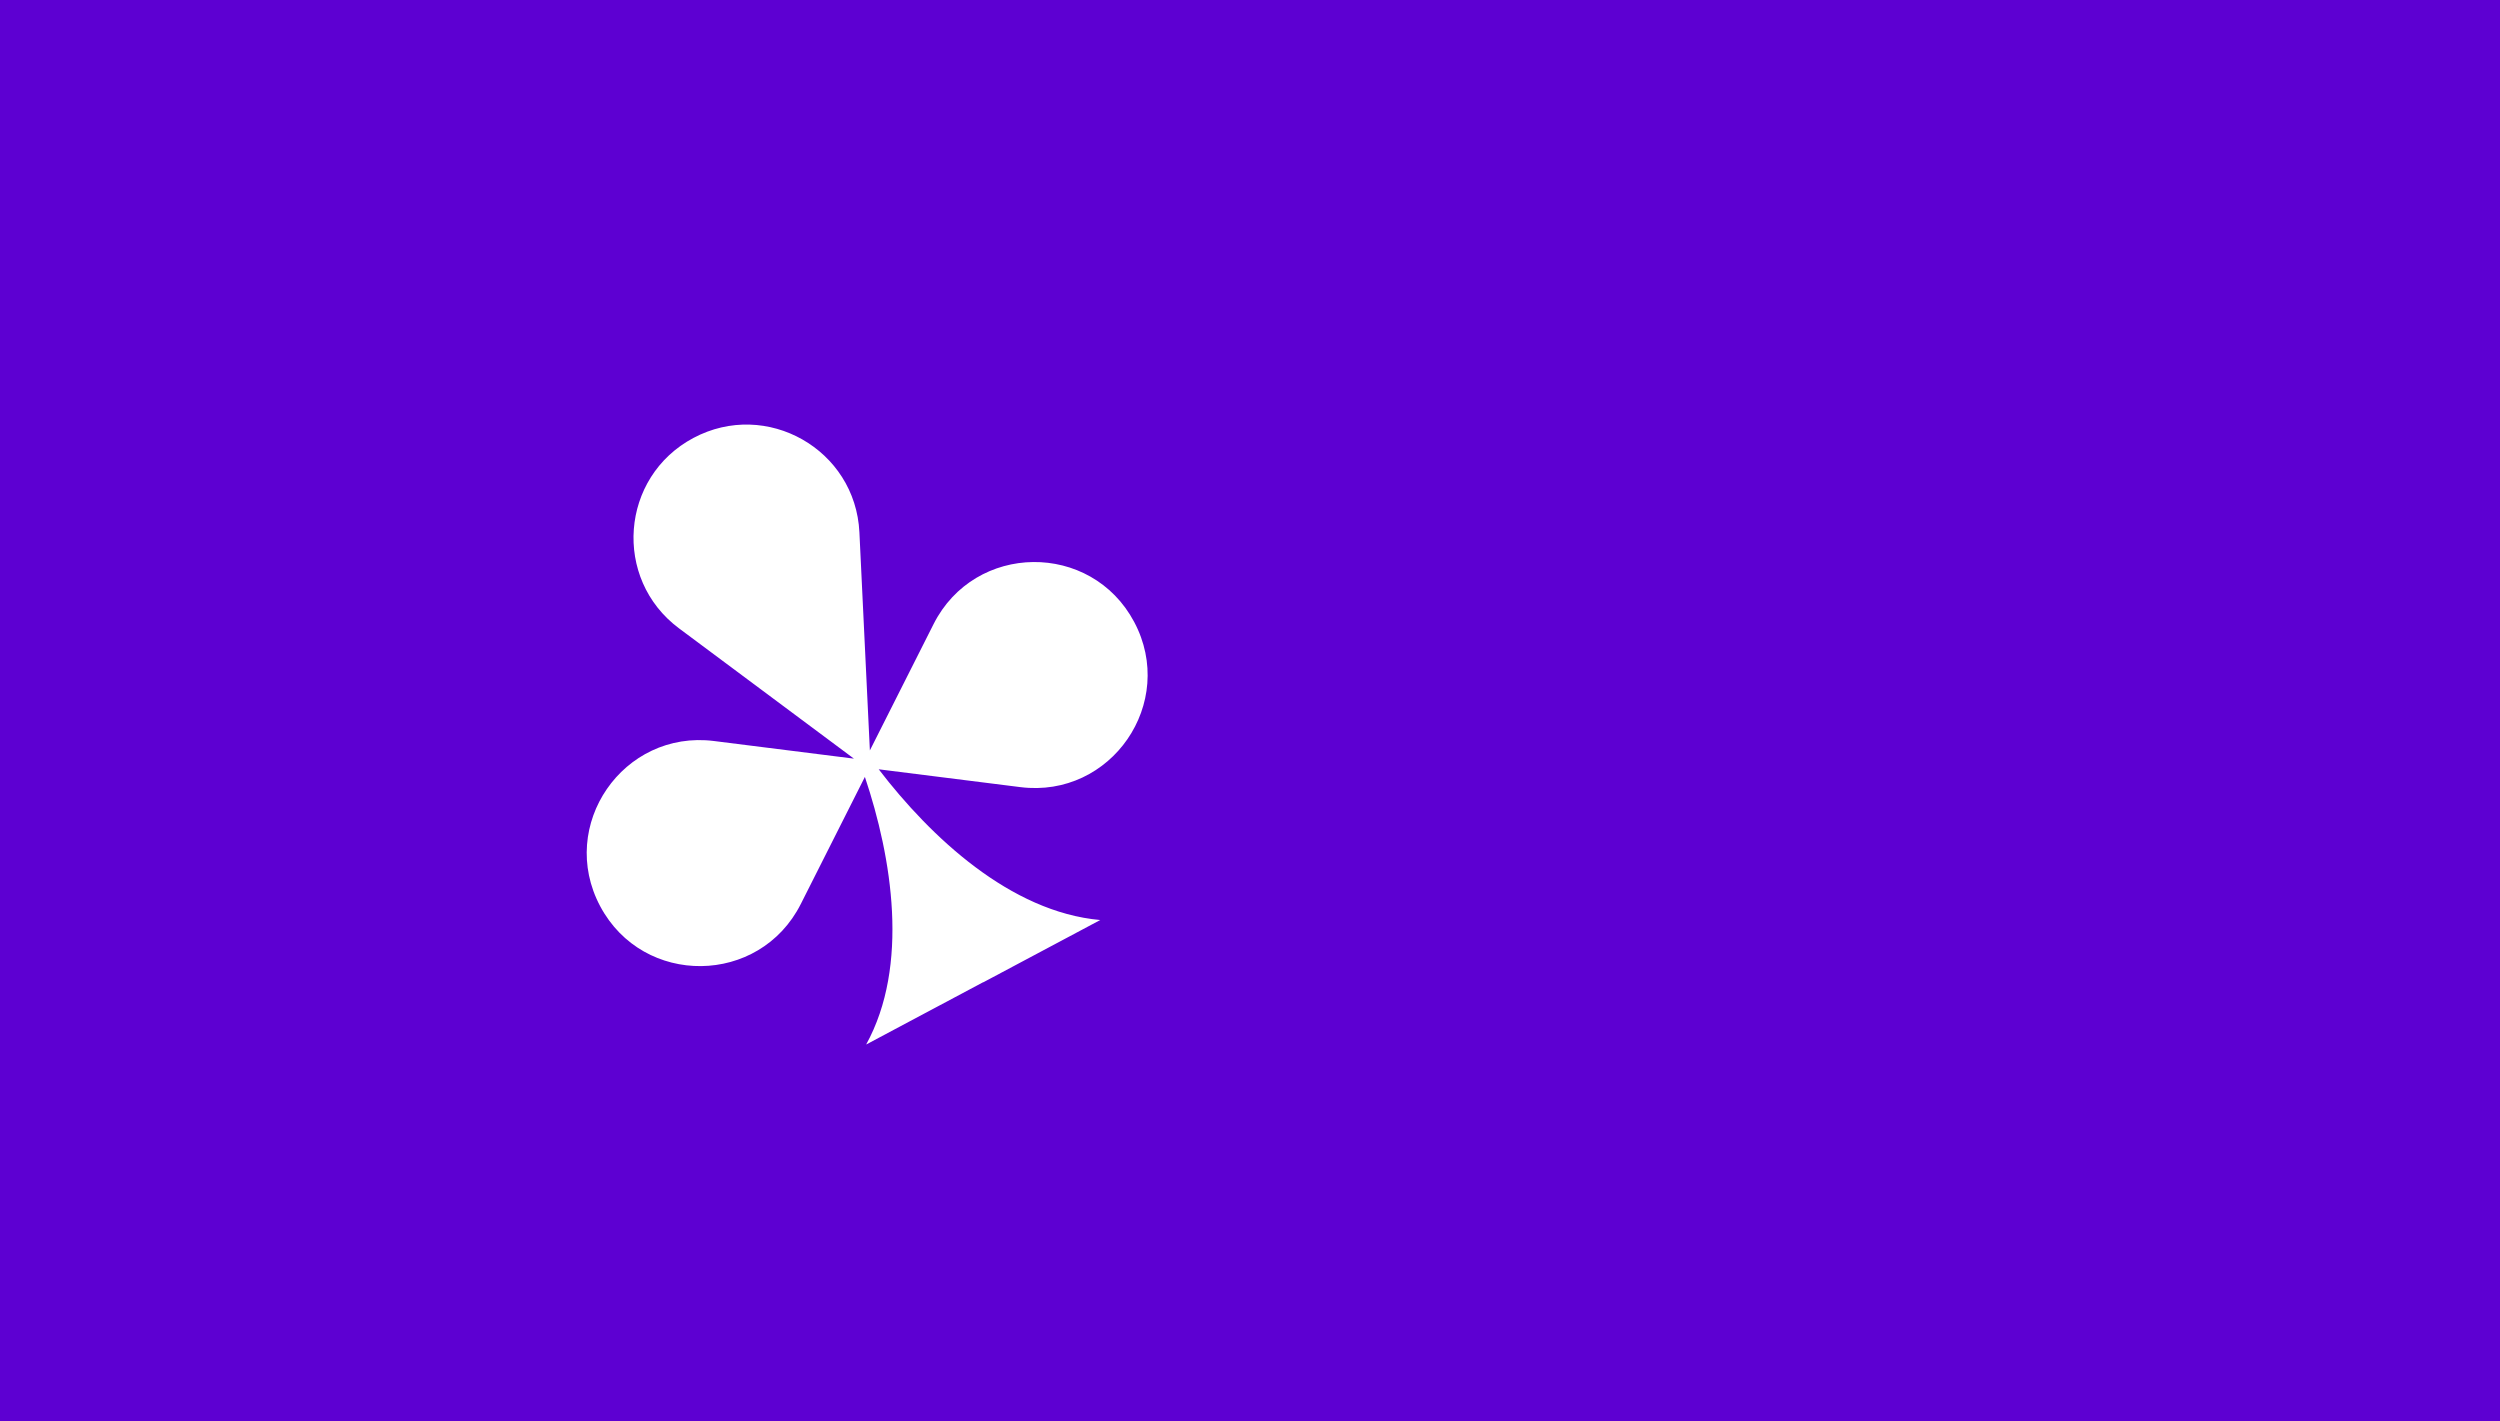 <svg width="5401" height="3070" viewBox="0 0 5401 3070" fill="none" xmlns="http://www.w3.org/2000/svg">
<path fill-rule="evenodd" clip-rule="evenodd" d="M5401 0H0V3070H5401V0ZM1898.37 1661.98C2010.6 1808.36 2182.98 1970.31 2376.99 1987.63L2124.18 2122.23L2124.04 2121.98L1871.23 2256.59C1965.04 2086.2 1927.15 1853.2 1868.5 1678.45L1730.06 1952.99C1640.95 2129.7 1389.65 2132.48 1296.64 1957.8C1203.64 1783.12 1346.24 1576.18 1542.59 1600.9L1844.81 1638.95L1466.93 1357.47C1323.28 1250.46 1339.93 1030.33 1498.04 946.146C1656.16 861.962 1848.08 971.043 1856.66 1149.97L1879.26 1621.22L2016.84 1348.4C2105.95 1171.69 2357.26 1168.9 2450.26 1343.59C2543.27 1518.27 2400.66 1725.21 2204.31 1700.49L1898.37 1661.98Z" fill="#5D00D2"/>
</svg>
